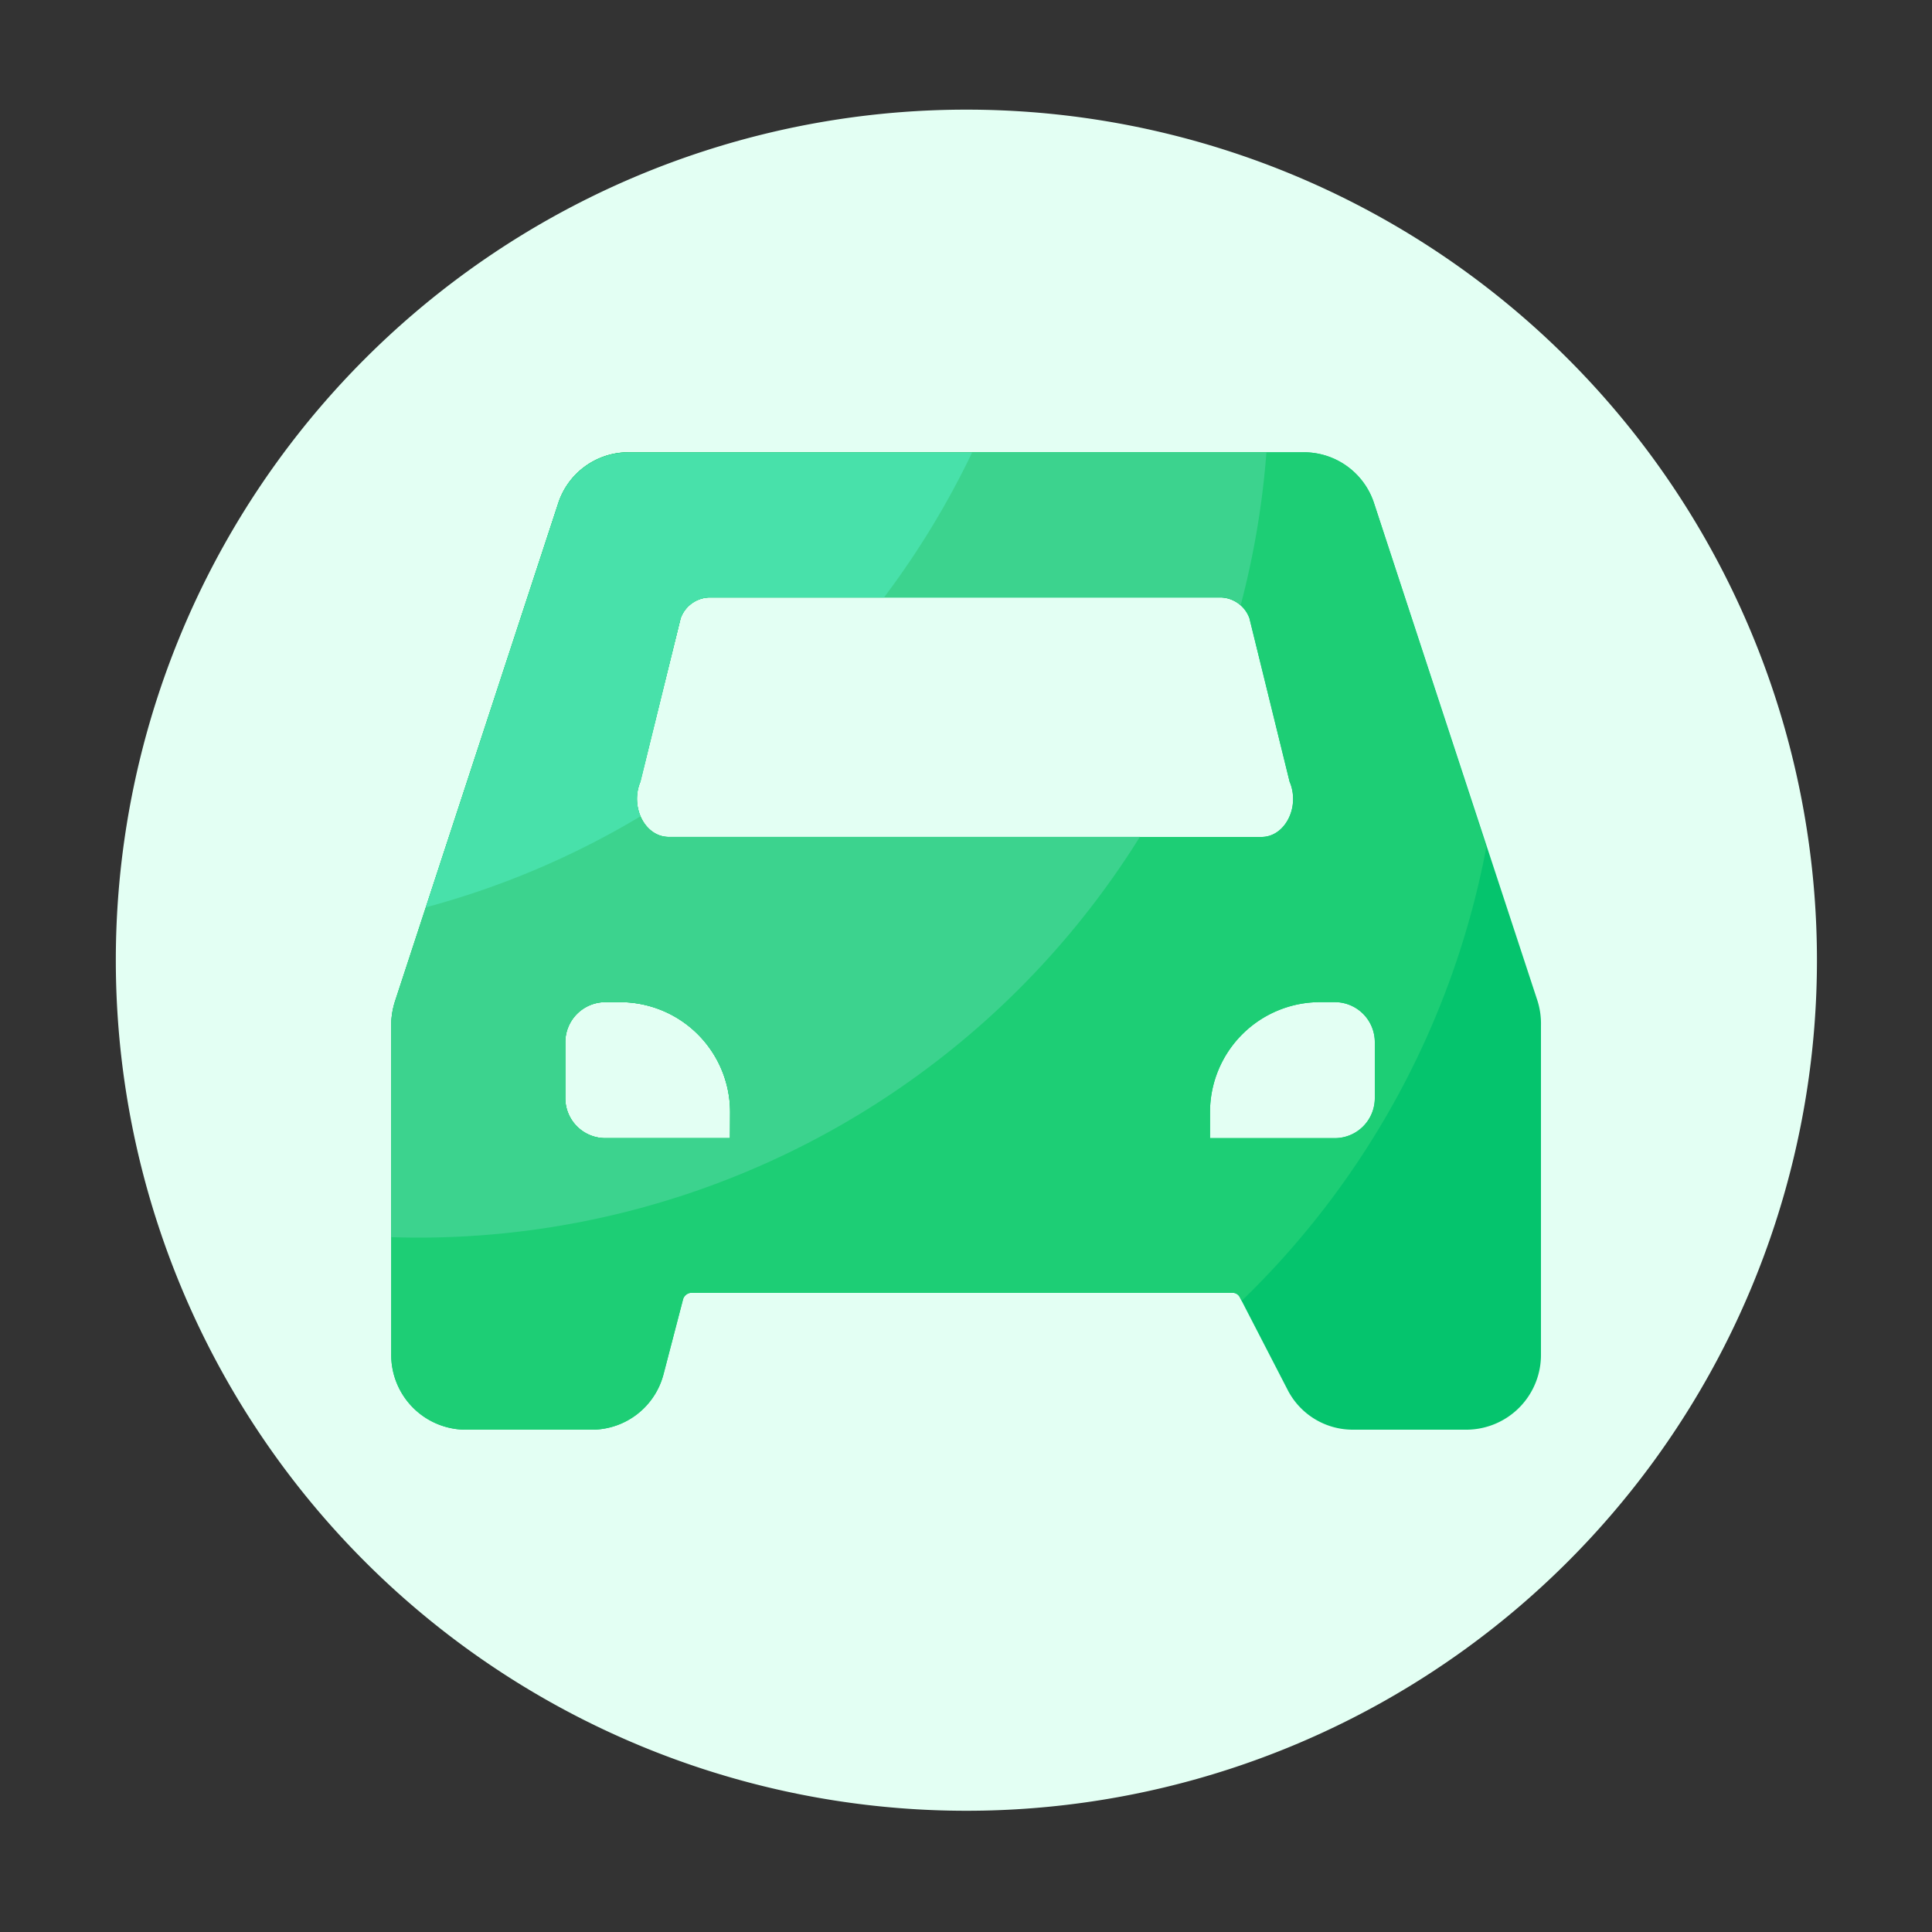 <?xml version="1.0" standalone="no"?><!DOCTYPE svg PUBLIC "-//W3C//DTD SVG 1.1//EN" "http://www.w3.org/Graphics/SVG/1.1/DTD/svg11.dtd"><svg t="1717552388069" class="icon" viewBox="0 0 1024 1024" version="1.1" xmlns="http://www.w3.org/2000/svg" p-id="1036" width="128" height="128" xmlns:xlink="http://www.w3.org/1999/xlink"><rect x="0" y="0" width="1024" height="1024" fill="#333333" stroke="none"/><path d="M512.205 508.928m-450.816 0a450.816 450.816 0 1 0 901.632 0 450.816 450.816 0 1 0-901.632 0Z" fill="#E3FFF3" p-id="1037"></path><path d="M814.95 530.586l-86.579-263.578a39.117 39.117 0 0 0-37.171-27.29H332.8a39.117 39.117 0 0 0-37.018 27.29L209.408 530.586a41.933 41.933 0 0 0-2.048 12.851v174.08a39.629 39.629 0 0 0 39.066 40.243h67.635a39.27 39.27 0 0 0 37.632-29.44l10.24-39.27a4.813 4.813 0 0 1 4.301-3.84h287.232a4.352 4.352 0 0 1 3.789 2.611l25.088 48.589a38.758 38.758 0 0 0 34.509 21.35h60.826a39.629 39.629 0 0 0 39.066-40.141v-174.08a40.448 40.448 0 0 0-1.792-12.954zM339.405 414.259L360.755 327.68a16.64 16.64 0 0 1 14.899-11.008h271.667a16.691 16.691 0 0 1 14.899 11.008l21.299 86.63c5.683 13.363-2.406 29.286-14.899 29.286H354.355c-12.544-0.051-20.634-15.974-14.95-29.338z m47.565 188.979H320.819a21.197 21.197 0 0 1-21.197-21.197v-29.696a21.248 21.248 0 0 1 21.197-21.197h7.834a58.317 58.317 0 0 1 58.317 58.317z m341.709-21.197a21.197 21.197 0 0 1-21.197 21.197h-66.15v-13.773a58.317 58.317 0 0 1 58.317-58.317h7.834a21.197 21.197 0 0 1 21.197 21.197z" fill="#05C46D" p-id="1038"></path><path d="M728.371 267.008a39.117 39.117 0 0 0-37.171-27.29H332.8a39.117 39.117 0 0 0-37.018 27.29L209.408 530.586a41.83 41.83 0 0 0-2.048 12.8v174.08a39.629 39.629 0 0 0 39.066 40.294h67.635a39.27 39.27 0 0 0 37.632-29.44l10.24-39.27a4.813 4.813 0 0 1 4.301-3.84h287.232a4.352 4.352 0 0 1 3.789 2.611l0.87 1.638a450.56 450.56 0 0 0 129.69-240.64z m-389.12 147.251L360.755 327.68a16.64 16.64 0 0 1 14.899-11.008h271.667a16.691 16.691 0 0 1 14.899 11.008l21.299 86.63c5.683 13.363-2.406 29.286-14.899 29.286H354.355c-12.544-0.051-20.634-15.974-14.95-29.338z m47.565 188.979H320.819a21.197 21.197 0 0 1-21.197-21.197v-29.696a21.248 21.248 0 0 1 21.197-21.197h7.834a58.317 58.317 0 0 1 58.317 58.317z m320.512 0h-65.997v-13.773a58.317 58.317 0 0 1 58.317-58.317h7.834a21.197 21.197 0 0 1 21.197 21.197v29.696a21.197 21.197 0 0 1-21.197 21.197z" fill="#1DCE75" p-id="1039"></path><path d="M221.645 655.974A450.56 450.56 0 0 0 604.16 443.546H354.355c-12.544 0-20.48-15.923-14.95-29.286L360.755 327.68a16.64 16.64 0 0 1 14.899-11.008h271.667a14.899 14.899 0 0 1 10.24 4.198 450.97 450.97 0 0 0 13.67-81.101H332.8a39.117 39.117 0 0 0-37.018 27.29L209.408 530.586a41.83 41.83 0 0 0-2.048 12.8v112.333c4.762 0.154 9.523 0.256 14.285 0.256z m77.978-103.629a21.248 21.248 0 0 1 21.197-21.197h7.834a58.317 58.317 0 0 1 58.317 58.317v13.773H320.819a21.197 21.197 0 0 1-21.197-21.197z" fill="#3CD38E" p-id="1040"></path><path d="M339.507 432.64a23.552 23.552 0 0 1 0-18.381L360.755 327.68a16.64 16.64 0 0 1 14.899-11.008h92.877a452.864 452.864 0 0 0 46.694-76.8H332.8a39.117 39.117 0 0 0-37.018 27.29L225.69 480.922a446.771 446.771 0 0 0 113.818-48.282z" fill="#48E1AA" p-id="1041"></path></svg>
